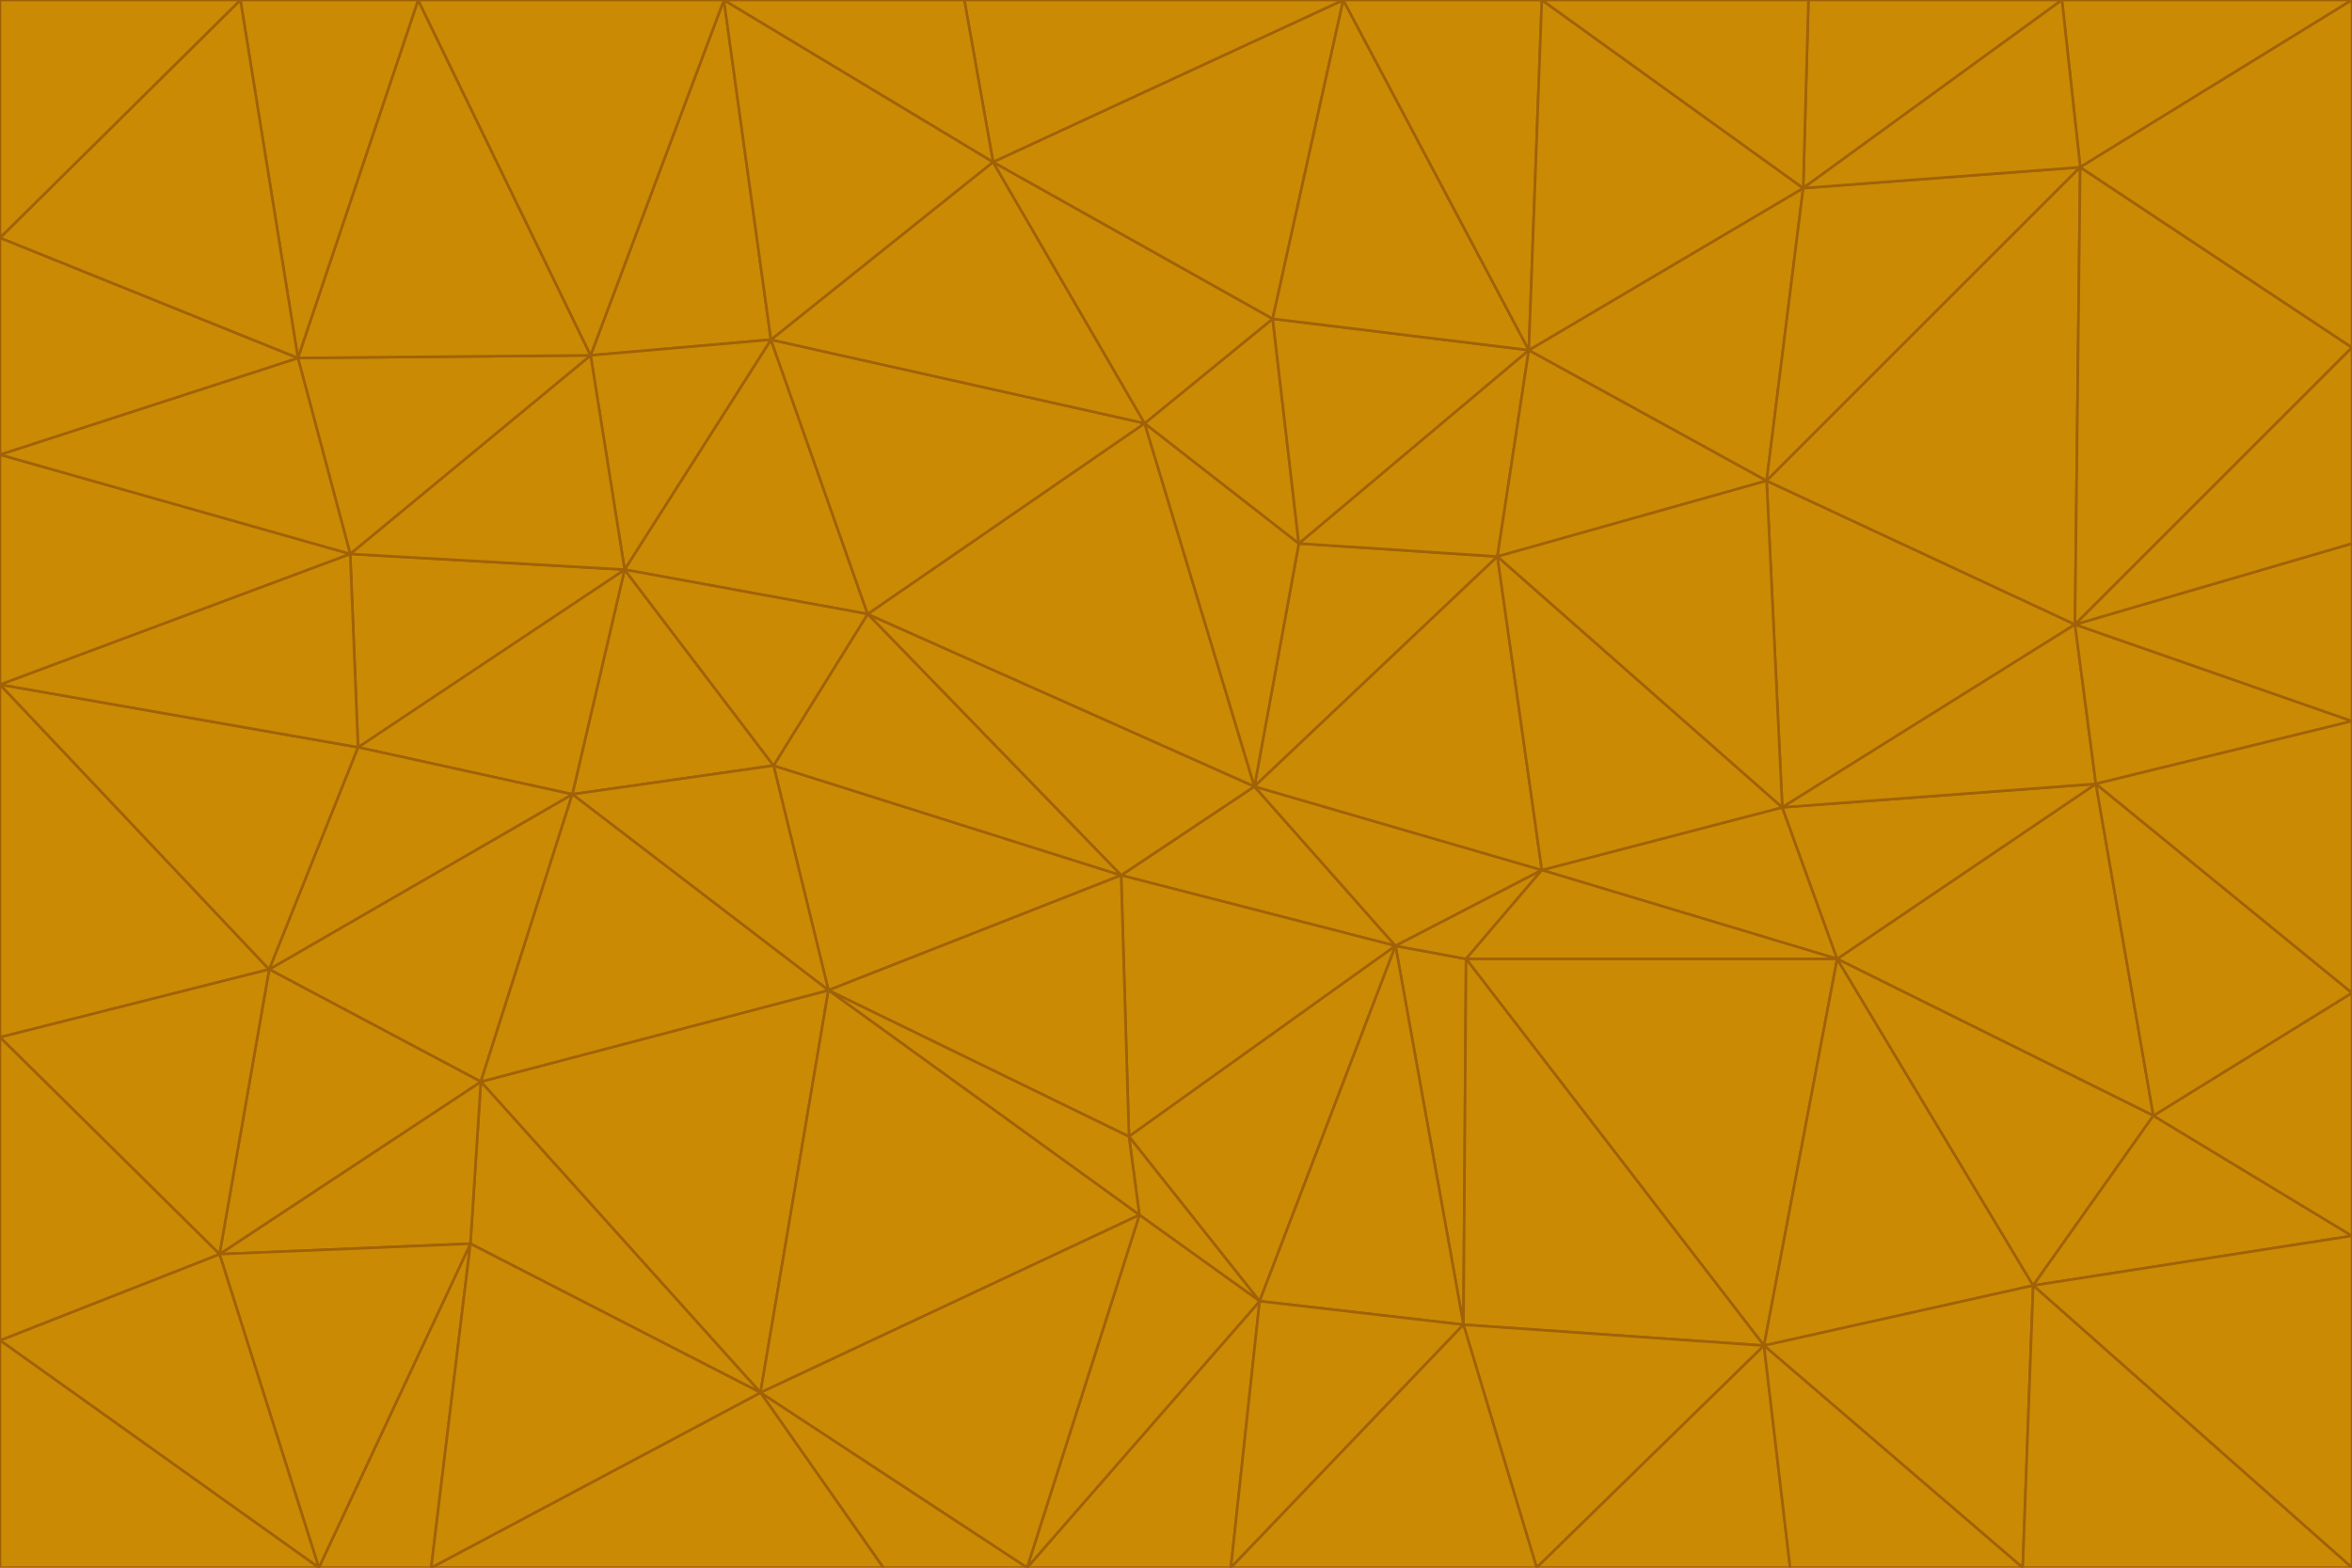 <svg id="visual" viewBox="0 0 900 600" width="900" height="600" xmlns="http://www.w3.org/2000/svg" xmlns:xlink="http://www.w3.org/1999/xlink" version="1.1"><g stroke-width="1" stroke-linejoin="bevel"><path d="M480 301L429 335L534 362Z" fill="#ca8a04" stroke="#a16207"></path><path d="M534 362L590 333L480 301Z" fill="#ca8a04" stroke="#a16207"></path><path d="M429 335L432 435L534 362Z" fill="#ca8a04" stroke="#a16207"></path><path d="M534 362L560 507L561 367Z" fill="#ca8a04" stroke="#a16207"></path><path d="M561 367L590 333L534 362Z" fill="#ca8a04" stroke="#a16207"></path><path d="M432 435L482 498L534 362Z" fill="#ca8a04" stroke="#a16207"></path><path d="M436 465L482 498L432 435Z" fill="#ca8a04" stroke="#a16207"></path><path d="M703 367L682 309L590 333Z" fill="#ca8a04" stroke="#a16207"></path><path d="M573 213L497 208L480 301Z" fill="#ca8a04" stroke="#a16207"></path><path d="M480 301L332 235L429 335Z" fill="#ca8a04" stroke="#a16207"></path><path d="M296 293L317 379L429 335Z" fill="#ca8a04" stroke="#a16207"></path><path d="M429 335L317 379L432 435Z" fill="#ca8a04" stroke="#a16207"></path><path d="M432 435L317 379L436 465Z" fill="#ca8a04" stroke="#a16207"></path><path d="M590 333L573 213L480 301Z" fill="#ca8a04" stroke="#a16207"></path><path d="M482 498L560 507L534 362Z" fill="#ca8a04" stroke="#a16207"></path><path d="M438 162L332 235L480 301Z" fill="#ca8a04" stroke="#a16207"></path><path d="M332 235L296 293L429 335Z" fill="#ca8a04" stroke="#a16207"></path><path d="M497 208L438 162L480 301Z" fill="#ca8a04" stroke="#a16207"></path><path d="M487 122L438 162L497 208Z" fill="#ca8a04" stroke="#a16207"></path><path d="M703 367L590 333L561 367Z" fill="#ca8a04" stroke="#a16207"></path><path d="M590 333L682 309L573 213Z" fill="#ca8a04" stroke="#a16207"></path><path d="M675 515L703 367L561 367Z" fill="#ca8a04" stroke="#a16207"></path><path d="M585 134L497 208L573 213Z" fill="#ca8a04" stroke="#a16207"></path><path d="M585 134L487 122L497 208Z" fill="#ca8a04" stroke="#a16207"></path><path d="M295 130L239 218L332 235Z" fill="#ca8a04" stroke="#a16207"></path><path d="M393 600L471 600L482 498Z" fill="#ca8a04" stroke="#a16207"></path><path d="M482 498L471 600L560 507Z" fill="#ca8a04" stroke="#a16207"></path><path d="M560 507L675 515L561 367Z" fill="#ca8a04" stroke="#a16207"></path><path d="M393 600L482 498L436 465Z" fill="#ca8a04" stroke="#a16207"></path><path d="M676 184L585 134L573 213Z" fill="#ca8a04" stroke="#a16207"></path><path d="M588 600L675 515L560 507Z" fill="#ca8a04" stroke="#a16207"></path><path d="M184 414L291 533L317 379Z" fill="#ca8a04" stroke="#a16207"></path><path d="M317 379L291 533L436 465Z" fill="#ca8a04" stroke="#a16207"></path><path d="M291 533L393 600L436 465Z" fill="#ca8a04" stroke="#a16207"></path><path d="M794 239L676 184L682 309Z" fill="#ca8a04" stroke="#a16207"></path><path d="M682 309L676 184L573 213Z" fill="#ca8a04" stroke="#a16207"></path><path d="M239 218L219 304L296 293Z" fill="#ca8a04" stroke="#a16207"></path><path d="M296 293L219 304L317 379Z" fill="#ca8a04" stroke="#a16207"></path><path d="M239 218L296 293L332 235Z" fill="#ca8a04" stroke="#a16207"></path><path d="M471 600L588 600L560 507Z" fill="#ca8a04" stroke="#a16207"></path><path d="M295 130L332 235L438 162Z" fill="#ca8a04" stroke="#a16207"></path><path d="M291 533L338 600L393 600Z" fill="#ca8a04" stroke="#a16207"></path><path d="M380 62L295 130L438 162Z" fill="#ca8a04" stroke="#a16207"></path><path d="M103 371L184 414L219 304Z" fill="#ca8a04" stroke="#a16207"></path><path d="M219 304L184 414L317 379Z" fill="#ca8a04" stroke="#a16207"></path><path d="M291 533L165 600L338 600Z" fill="#ca8a04" stroke="#a16207"></path><path d="M487 122L380 62L438 162Z" fill="#ca8a04" stroke="#a16207"></path><path d="M514 0L380 62L487 122Z" fill="#ca8a04" stroke="#a16207"></path><path d="M588 600L685 600L675 515Z" fill="#ca8a04" stroke="#a16207"></path><path d="M824 427L802 300L703 367Z" fill="#ca8a04" stroke="#a16207"></path><path d="M184 414L180 476L291 533Z" fill="#ca8a04" stroke="#a16207"></path><path d="M778 492L703 367L675 515Z" fill="#ca8a04" stroke="#a16207"></path><path d="M703 367L802 300L682 309Z" fill="#ca8a04" stroke="#a16207"></path><path d="M774 600L778 492L675 515Z" fill="#ca8a04" stroke="#a16207"></path><path d="M802 300L794 239L682 309Z" fill="#ca8a04" stroke="#a16207"></path><path d="M676 184L690 72L585 134Z" fill="#ca8a04" stroke="#a16207"></path><path d="M277 0L226 136L295 130Z" fill="#ca8a04" stroke="#a16207"></path><path d="M295 130L226 136L239 218Z" fill="#ca8a04" stroke="#a16207"></path><path d="M239 218L137 286L219 304Z" fill="#ca8a04" stroke="#a16207"></path><path d="M134 212L137 286L239 218Z" fill="#ca8a04" stroke="#a16207"></path><path d="M184 414L84 480L180 476Z" fill="#ca8a04" stroke="#a16207"></path><path d="M778 492L824 427L703 367Z" fill="#ca8a04" stroke="#a16207"></path><path d="M802 300L900 276L794 239Z" fill="#ca8a04" stroke="#a16207"></path><path d="M796 64L690 72L676 184Z" fill="#ca8a04" stroke="#a16207"></path><path d="M585 134L514 0L487 122Z" fill="#ca8a04" stroke="#a16207"></path><path d="M590 0L514 0L585 134Z" fill="#ca8a04" stroke="#a16207"></path><path d="M690 72L590 0L585 134Z" fill="#ca8a04" stroke="#a16207"></path><path d="M380 62L277 0L295 130Z" fill="#ca8a04" stroke="#a16207"></path><path d="M514 0L369 0L380 62Z" fill="#ca8a04" stroke="#a16207"></path><path d="M226 136L134 212L239 218Z" fill="#ca8a04" stroke="#a16207"></path><path d="M114 137L134 212L226 136Z" fill="#ca8a04" stroke="#a16207"></path><path d="M0 397L103 371L0 262Z" fill="#ca8a04" stroke="#a16207"></path><path d="M137 286L103 371L219 304Z" fill="#ca8a04" stroke="#a16207"></path><path d="M685 600L774 600L675 515Z" fill="#ca8a04" stroke="#a16207"></path><path d="M778 492L900 473L824 427Z" fill="#ca8a04" stroke="#a16207"></path><path d="M122 600L165 600L180 476Z" fill="#ca8a04" stroke="#a16207"></path><path d="M180 476L165 600L291 533Z" fill="#ca8a04" stroke="#a16207"></path><path d="M369 0L277 0L380 62Z" fill="#ca8a04" stroke="#a16207"></path><path d="M789 0L692 0L690 72Z" fill="#ca8a04" stroke="#a16207"></path><path d="M690 72L692 0L590 0Z" fill="#ca8a04" stroke="#a16207"></path><path d="M103 371L84 480L184 414Z" fill="#ca8a04" stroke="#a16207"></path><path d="M900 473L900 380L824 427Z" fill="#ca8a04" stroke="#a16207"></path><path d="M824 427L900 380L802 300Z" fill="#ca8a04" stroke="#a16207"></path><path d="M794 239L796 64L676 184Z" fill="#ca8a04" stroke="#a16207"></path><path d="M160 0L114 137L226 136Z" fill="#ca8a04" stroke="#a16207"></path><path d="M0 262L103 371L137 286Z" fill="#ca8a04" stroke="#a16207"></path><path d="M103 371L0 397L84 480Z" fill="#ca8a04" stroke="#a16207"></path><path d="M900 380L900 276L802 300Z" fill="#ca8a04" stroke="#a16207"></path><path d="M900 133L796 64L794 239Z" fill="#ca8a04" stroke="#a16207"></path><path d="M84 480L122 600L180 476Z" fill="#ca8a04" stroke="#a16207"></path><path d="M900 600L900 473L778 492Z" fill="#ca8a04" stroke="#a16207"></path><path d="M900 276L900 208L794 239Z" fill="#ca8a04" stroke="#a16207"></path><path d="M900 0L789 0L796 64Z" fill="#ca8a04" stroke="#a16207"></path><path d="M796 64L789 0L690 72Z" fill="#ca8a04" stroke="#a16207"></path><path d="M900 208L900 133L794 239Z" fill="#ca8a04" stroke="#a16207"></path><path d="M277 0L160 0L226 136Z" fill="#ca8a04" stroke="#a16207"></path><path d="M0 262L137 286L134 212Z" fill="#ca8a04" stroke="#a16207"></path><path d="M84 480L0 513L122 600Z" fill="#ca8a04" stroke="#a16207"></path><path d="M0 262L134 212L0 174Z" fill="#ca8a04" stroke="#a16207"></path><path d="M774 600L900 600L778 492Z" fill="#ca8a04" stroke="#a16207"></path><path d="M0 174L134 212L114 137Z" fill="#ca8a04" stroke="#a16207"></path><path d="M0 397L0 513L84 480Z" fill="#ca8a04" stroke="#a16207"></path><path d="M0 91L0 174L114 137Z" fill="#ca8a04" stroke="#a16207"></path><path d="M160 0L92 0L114 137Z" fill="#ca8a04" stroke="#a16207"></path><path d="M0 513L0 600L122 600Z" fill="#ca8a04" stroke="#a16207"></path><path d="M92 0L0 91L114 137Z" fill="#ca8a04" stroke="#a16207"></path><path d="M900 133L900 0L796 64Z" fill="#ca8a04" stroke="#a16207"></path><path d="M92 0L0 0L0 91Z" fill="#ca8a04" stroke="#a16207"></path></g></svg>